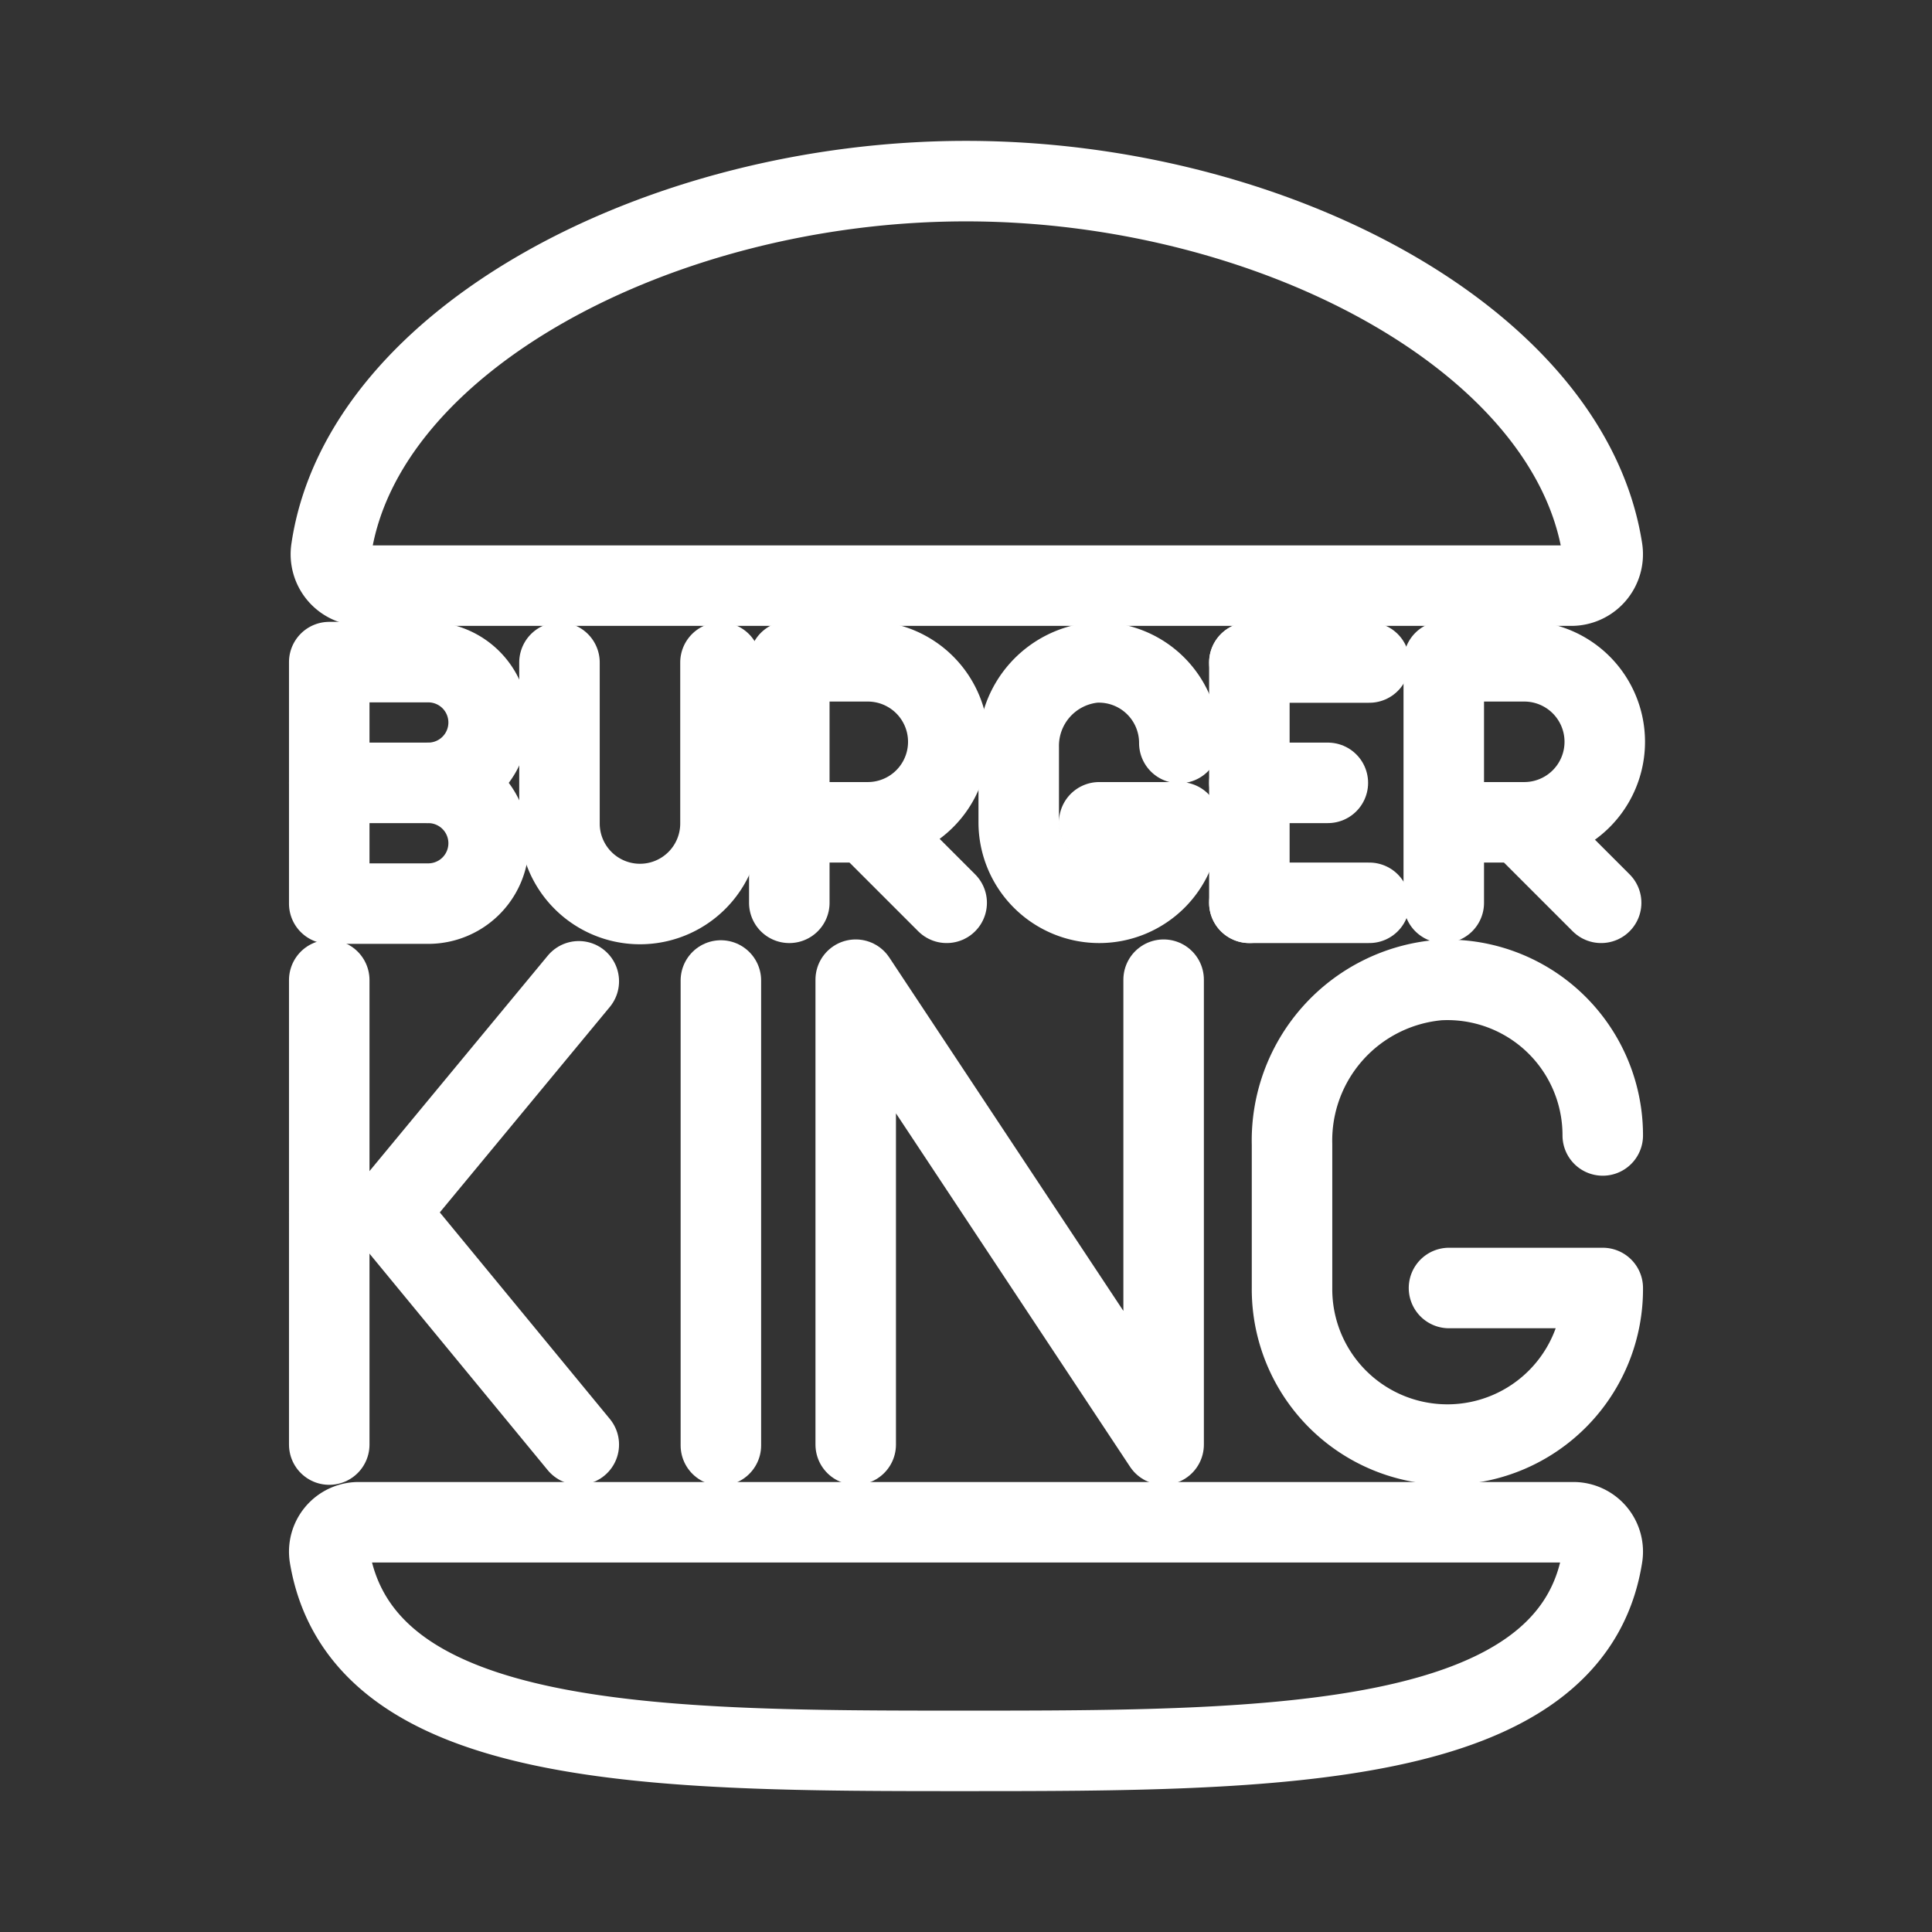<svg xmlns="http://www.w3.org/2000/svg" viewBox="0 0 48 48"><rect x="0" y="0" width="48" height="48" fill="#333333" stroke="none"/><defs><style>.a{stroke-width:2px;stroke-width:2px;fill:none;stroke:#fff;stroke-linecap:round;stroke-linejoin:round;}</style></defs><path class="a" d="M9,14.55a.78.78,0,0,1-.77-.9C9,8.43,16.42,4.5,24,4.5s15,3.93,15.81,9.15a.78.78,0,0,1-.77.9Z"/><path class="a" d="M39.1,37.82a.73.73,0,0,1,.71.85C39.05,43.48,31.59,43.5,24,43.5s-15,0-15.81-4.83a.73.73,0,0,1,.71-.85Z"/><line class="a" x1="17.91" y1="24.36" x2="17.91" y2="35.91"/><path class="a" d="M39.82,28.21a3.86,3.86,0,0,0-4.07-3.86,4,4,0,0,0-3.65,4.08V32A3.86,3.86,0,0,0,36,35.89h0A3.86,3.86,0,0,0,39.82,32H36"/><polyline class="a" points="21.26 35.89 21.26 24.34 28.91 35.89 28.91 24.34"/><line class="a" x1="8.18" y1="24.35" x2="8.18" y2="35.89"/><polyline class="a" points="14.38 35.89 9.63 30.12 14.38 24.38"/><line class="a" x1="9.63" y1="30.12" x2="8.18" y2="30.12"/><line class="a" x1="31.04" y1="22.43" x2="34.02" y2="22.43"/><line class="a" x1="31.04" y1="16.46" x2="34.02" y2="16.46"/><line class="a" x1="31.04" y1="19.45" x2="32.99" y2="19.45"/><line class="a" x1="31.04" y1="16.46" x2="31.04" y2="22.43"/><path class="a" d="M29.3,18.46a2,2,0,0,0-2.11-2,2.08,2.08,0,0,0-1.88,2.12v1.85a2,2,0,0,0,2,2h0a2,2,0,0,0,2-2h-2"/><path class="a" d="M19.61,22.43v-6h1.95a2,2,0,0,1,0,4H19.61"/><line class="a" x1="21.56" y1="20.47" x2="23.52" y2="22.43"/><path class="a" d="M35.87,22.43v-6h2a2,2,0,0,1,0,4h-2"/><line class="a" x1="37.82" y1="20.47" x2="39.78" y2="22.43"/><path class="a" d="M13.9,16.46v4a2,2,0,1,0,4,0v-4"/><path class="a" d="M10.64,19.45a1.49,1.49,0,0,1,0,3H8.18v-6h2.46a1.5,1.5,0,0,1,0,3Z"/><line class="a" x1="10.64" y1="19.45" x2="8.18" y2="19.45"/></svg>